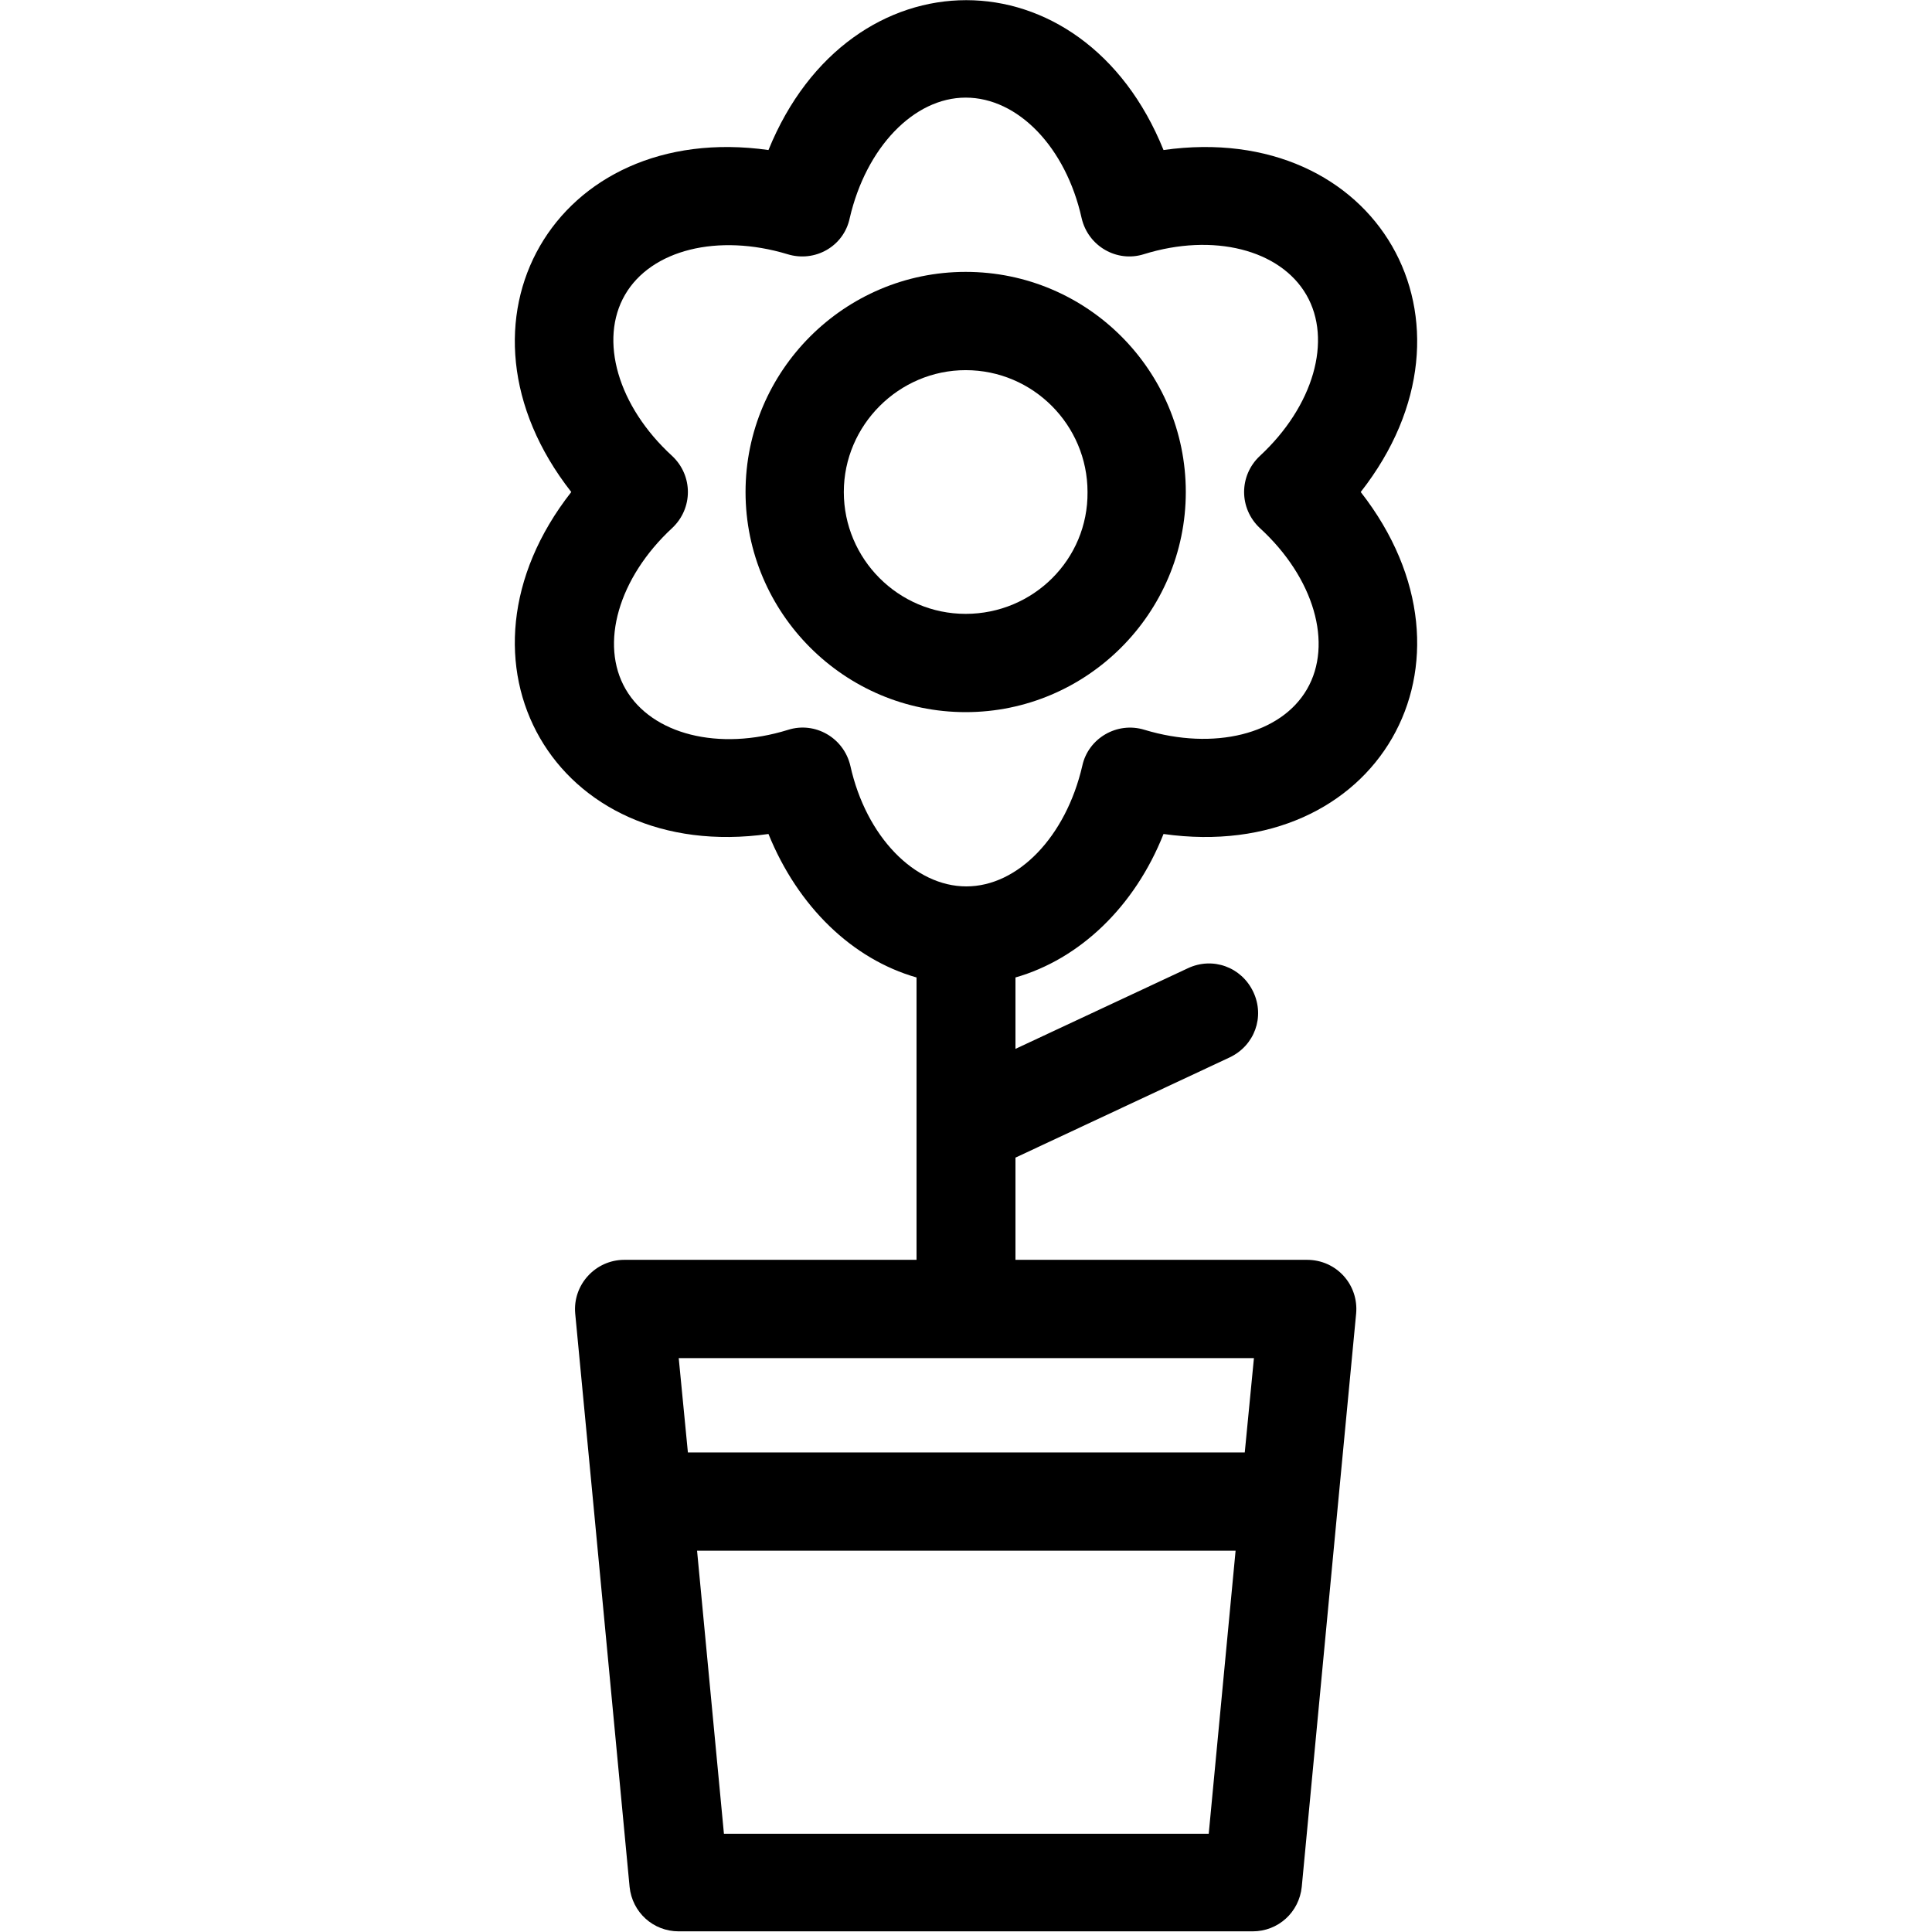 <?xml version="1.0" encoding="utf-8"?>
<!-- Generator: Adobe Illustrator 24.0.1, SVG Export Plug-In . SVG Version: 6.00 Build 0)  -->
<svg version="1.1" id="Layer_1" xmlns="http://www.w3.org/2000/svg" xmlns:xlink="http://www.w3.org/1999/xlink" x="0px" y="0px"
	 viewBox="0 0 294.9 294.9" style="enable-background:new 0 0 294.9 294.9;" xml:space="preserve">
<path d="M207.7,75.1c20.3-25.9,2.5-56.8-30.1-52.2c-12.3-30.5-47.9-30.5-60.3,0c-32.6-4.6-50.4,26.3-30.1,52.2
	c-20.3,25.9-2.5,56.8,30.1,52.2c4.5,11.1,12.8,19.1,22.6,21.9v43.1H95.3c-4.4,0-7.9,3.8-7.5,8.2l2.8,29.4c0,0,0,0,0,0l5.5,58.1
	c0.4,3.9,3.6,6.8,7.5,6.8h87.6c3.9,0,7.1-2.9,7.5-6.8l5.5-58.1c0,0,0,0,0,0l2.8-29.4c0.4-4.4-3-8.2-7.5-8.2H155v-15.6l32.7-15.3
	c3.8-1.8,5.4-6.2,3.6-10s-6.2-5.4-10-3.6L155,160.1v-10.9c9.8-2.8,18.2-10.8,22.6-21.9C210.2,131.9,228,101.1,207.7,75.1z
	 M110.5,279.9l-4.1-43.2h82.2l-4.1,43.2H110.5z M190,221.7h-85l-1.4-14.4h87.8L190,221.7z M199.5,105.2c-4,6.9-14.2,9.4-24.8,6.2
	c-4.2-1.3-8.6,1.3-9.5,5.5c-2.5,10.8-9.8,18.4-17.7,18.4s-15.3-7.6-17.7-18.4c-1-4.3-5.4-6.8-9.5-5.5c-10.6,3.3-20.8,0.7-24.8-6.2
	s-1.1-17,7.1-24.6c3.2-3,3.2-8,0-11C94.3,62,91.4,51.9,95.4,45c4-6.9,14.2-9.4,24.8-6.2c4.2,1.3,8.6-1.2,9.5-5.5
	c2.5-10.8,9.8-18.4,17.7-18.4c8,0,15.3,7.6,17.7,18.4c1,4.3,5.4,6.8,9.5,5.5c10.6-3.3,20.8-0.7,24.8,6.2c4,6.9,1.1,17-7.1,24.6
	c-3.2,3-3.2,8,0,11C200.6,88.2,203.5,98.3,199.5,105.2z"/>
<path d="M147.4,41.5c-18.5,0-33.6,15.1-33.6,33.6s15.1,33.6,33.6,33.6s33.6-15.1,33.6-33.6S166,41.5,147.4,41.5z M147.4,93.7
	c-10.3,0-18.6-8.4-18.6-18.6s8.4-18.6,18.6-18.6c10.3,0,18.6,8.4,18.6,18.6C166.1,85.4,157.7,93.7,147.4,93.7z"/>
</svg>
